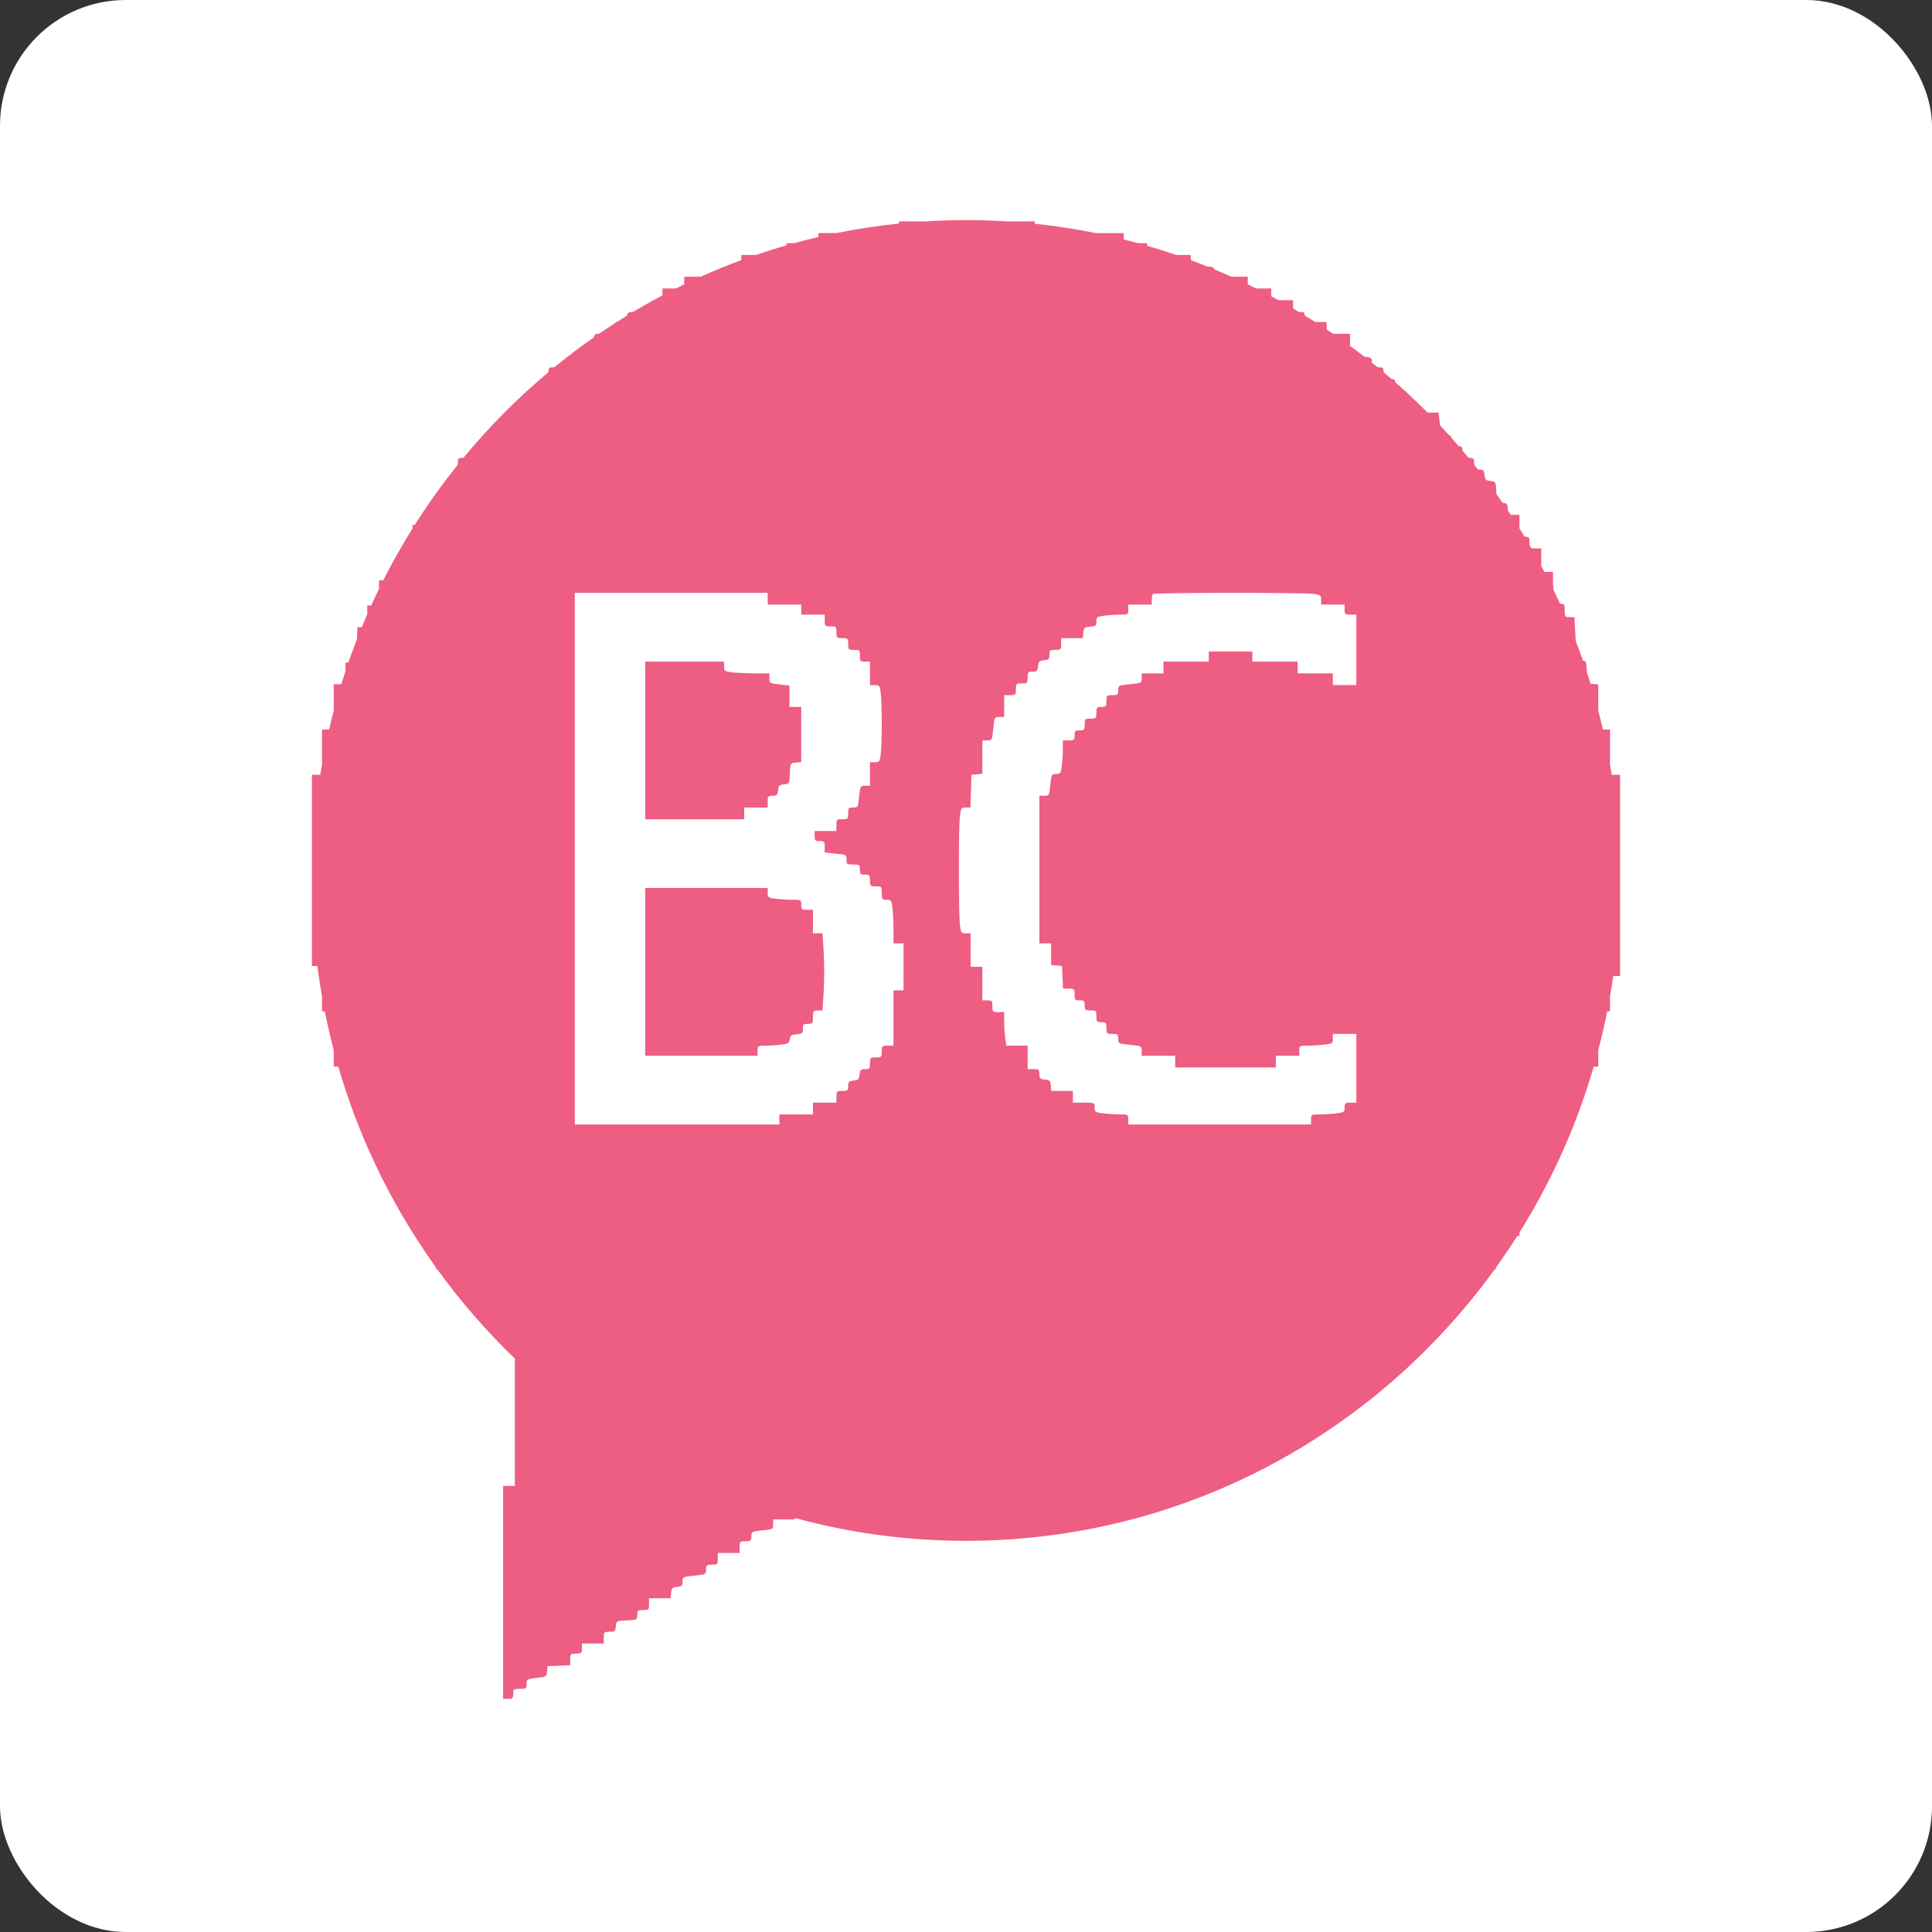 <svg width="1536" height="1536" viewBox="0 0 1536 1536" fill="none" xmlns="http://www.w3.org/2000/svg">
<rect x="0" y="0" width="1536" height="1536" fill="#333333" stroke="none"/>
<rect width="1536" height="1536" rx="100" fill="white"/>
<path fill-rule="evenodd" clip-rule="evenodd" d="M1288 700V776H1284H1282.59C1281.81 781.442 1280.95 786.856 1280 792.242V804H1277.8C1275.72 814.423 1273.34 824.735 1270.67 834.925V847.867L1266.99 848.211C1260.65 869.99 1252.96 891.18 1244 911.682V912H1243.86C1233.53 935.605 1221.53 958.296 1208 979.921V982.667H1206.27C1200.86 991.201 1195.21 999.567 1189.33 1007.75V1009.07L1188.31 1009.18C1093.74 1140 940.701 1225 768 1225C720.935 1225 675.33 1218.69 631.971 1206.85L631.867 1208H623.2H614.667V1211.87C614.667 1215.73 614.533 1215.87 606 1216.67C597.6 1217.6 597.333 1217.73 597.333 1221.47C597.333 1224.93 596.933 1225.33 592.667 1225.33C588.267 1225.33 588 1225.6 588 1230V1234.67H579.333H570.667V1239.33C570.667 1243.73 570.4 1244 566 1244C561.733 1244 561.333 1244.4 561.333 1247.87C561.333 1251.72 561.201 1251.73 552.096 1252.66L552 1252.67C542.8 1253.6 542.667 1253.73 542.667 1257.33C542.667 1260.67 542.133 1261.2 538.4 1261.6C534.533 1262 534 1262.53 533.6 1266.27L533.2 1270.67H524.533H516V1275.33C516 1279.73 515.733 1280 511.333 1280C507.067 1280 506.667 1280.27 506.667 1284C506.667 1287.86 506.534 1287.87 498.441 1288.26L498.4 1288.27C493.227 1288.51 491.24 1288.61 490.383 1289.64C489.848 1290.28 489.754 1291.29 489.6 1292.93C489.2 1296.93 488.8 1297.33 484.533 1297.33C480.267 1297.33 480 1297.6 480 1302V1306.67H471.333H462.667V1310.67C462.667 1314.4 462.267 1314.67 458 1314.67C453.6 1314.67 453.333 1314.93 453.333 1319.33V1323.87L444.4 1324.27L435.333 1324.67L434.933 1328.93C434.533 1332.93 434.267 1333.07 426.533 1334C418.933 1334.93 418.667 1335.07 418.667 1338.8C418.667 1342.4 418.267 1342.67 413.333 1342.67C408.267 1342.67 408 1342.93 408 1346.67C408 1350.27 407.6 1350.67 404 1350.67H400V1266V1181.33H404.667H409.333V1122.67V1080.13C386.758 1058.41 366.115 1034.66 347.691 1009.18L346.667 1009.07V1007.75C325.33 978.031 307.004 945.96 292.139 912H292V911.682C289.354 905.625 286.817 899.508 284.394 893.333H284.133L284.111 892.613C280.757 884.029 277.62 875.335 274.707 866.537L274.667 866.533V866.415C272.652 860.326 270.746 854.187 268.949 848H265.333V834.925C262.657 824.735 260.277 814.423 258.202 804H256V792.242C254.592 784.223 253.365 776.141 252.322 768H252H248V700V692V616H252H254.62C255.059 613.245 255.519 610.498 256 607.758V598V580H260.667H261.646C262.805 574.997 264.034 570.022 265.333 565.075V562V544H270H271.342C272.415 540.513 273.523 537.041 274.667 533.585V526.8L277.037 526.585C279.198 520.348 281.473 514.164 283.858 508.037L284.133 498.667H287.61C289.038 495.198 290.501 491.748 292 488.318V481.333H295.112C297.127 476.9 299.201 472.499 301.333 468.133V461.333H304.715C311.873 447.199 319.646 433.436 328 420.079V417.333H329.729C340.273 400.703 351.721 384.713 364.001 369.433C364 369.232 364 369.022 364 368.8C364 364.261 364.126 364.011 368.428 364.001C388.846 339.277 411.473 316.477 436.003 295.911C436.039 292.138 436.445 292.002 440.724 292C450.871 283.693 461.334 275.764 472.092 268.235C472.657 265.563 473.438 265.35 476.279 265.334C480.585 262.383 484.937 259.495 489.333 256.672V256H490.383C493.132 254.245 495.898 252.515 498.681 250.81C498.71 250.07 498.802 249.531 499.088 249.131C499.611 248.401 500.781 248.134 503.402 247.953C508.192 245.089 513.031 242.3 517.918 239.589C518.22 239.215 518.638 238.989 519.246 238.855C521.706 237.499 524.178 236.163 526.662 234.847C526.665 234.583 526.667 234.301 526.667 234V229.333H535.333H537.365C539.568 228.231 541.78 227.144 544 226.072V224.667V220H557.043C567.625 215.252 578.393 210.851 589.333 206.81V202.667H600.981C609.012 199.918 617.131 197.363 625.333 195.005V193.333H631.285C637.697 191.574 644.159 189.935 650.667 188.42V185.333L665.241 185.249C681.457 181.968 697.944 179.448 714.667 177.728V176H735.64C746.342 175.337 757.132 175 768 175C778.868 175 789.658 175.337 800.36 176H822.667V177.866C839.075 179.597 855.256 182.098 871.174 185.333H893.333V189.333V190.351C897.144 191.303 900.938 192.297 904.715 193.333H912V195.39C919.748 197.64 927.422 200.067 935.017 202.666C935.168 202.666 935.318 202.667 935.467 202.667H946.533L946.931 206.908C951.279 208.516 955.599 210.182 959.891 211.903C963.011 212.087 964.342 212.329 964.91 213.119C965.097 213.379 965.201 213.697 965.259 214.092C969.859 215.997 974.425 217.967 978.957 220H992V224.667V226.072C994.22 227.144 996.432 228.231 998.635 229.333H1001.33H1010.67V234V235.553C1012.59 236.579 1014.5 237.617 1016.41 238.667H1019.33H1028V243.333C1028 244.092 1028.01 244.728 1028.04 245.261C1029.59 246.166 1031.14 247.079 1032.68 248C1036.42 248 1037.18 248.209 1037.31 250.805C1040.1 252.511 1042.87 254.243 1045.62 256H1046H1054.67V260.667V261.914C1056.36 263.044 1058.04 264.184 1059.72 265.333H1064H1073.33V273.867V274.989C1077.18 277.809 1080.98 280.68 1084.74 283.602C1090.56 284.22 1090.67 284.735 1090.67 288.133C1090.67 288.18 1090.67 288.225 1090.67 288.27C1092.21 289.505 1093.75 290.748 1095.28 292C1095.29 292 1095.31 292 1095.33 292C1099.47 292 1099.95 292.235 1100 295.911C1102.14 297.712 1104.28 299.53 1106.4 301.365C1108.51 301.476 1109.11 301.953 1109.27 303.876C1111.89 306.178 1114.49 308.505 1117.06 310.858C1117.87 311.049 1118.28 311.426 1118.48 312.161C1124.08 317.32 1129.56 322.601 1134.93 328H1135.87H1143.73L1144.67 336.533C1144.72 337.138 1144.78 337.7 1144.83 338.223C1147.24 340.782 1149.63 343.366 1151.99 345.974C1153.25 346.332 1153.79 346.955 1154.11 348.333C1155.98 350.433 1157.85 352.548 1159.69 354.679C1162.13 354.759 1162.58 355.303 1162.65 358.134C1164.31 360.077 1165.95 362.032 1167.57 364C1171.74 364.011 1172 364.348 1172 368.667C1172 368.94 1172 369.198 1172 369.44C1173.04 370.73 1174.07 372.025 1175.1 373.325C1175.33 373.331 1175.59 373.333 1175.87 373.333C1179.33 373.333 1179.87 373.867 1180.27 377.6C1180.67 381.467 1181.2 382 1184.93 382.4C1186.58 382.555 1187.6 382.65 1188.24 383.186C1189.26 384.037 1189.35 385.998 1189.6 391.067C1189.63 391.664 1189.66 392.218 1189.68 392.732C1191.35 395.06 1193 397.401 1194.63 399.757C1198.28 400.151 1198.67 400.618 1198.67 404.8C1198.67 405.12 1198.67 405.417 1198.67 405.693C1199.47 406.879 1200.26 408.068 1201.05 409.261C1201.65 409.321 1202.4 409.333 1203.33 409.333H1208V418V420.079C1209.37 422.264 1210.72 424.46 1212.05 426.667C1215.74 426.671 1216 427.087 1216 431.333C1216 432.154 1216.01 432.831 1216.05 433.389C1216.51 434.172 1216.97 434.957 1217.42 435.744C1218.12 435.968 1219.14 436 1220.67 436H1225.33V445.333V449.93C1226.18 451.504 1227.02 453.083 1227.85 454.667H1230H1234.67V461.2C1234.67 463.26 1234.81 466.121 1235.01 468.83C1236.81 472.529 1238.56 476.253 1240.28 480C1243.74 480.012 1244 480.468 1244 485.333C1244 486.825 1244.02 487.903 1244.16 488.68C1244.36 489.135 1244.55 489.591 1244.75 490.046C1245.3 490.586 1246.25 490.667 1247.87 490.667H1251.73L1252.67 508L1252.75 509.616C1254.76 514.82 1256.69 520.065 1258.53 525.348C1261.2 525.459 1261.24 526.396 1261.6 534.224L1261.6 534.267L1261.61 534.413C1262.61 537.451 1263.58 540.501 1264.52 543.563L1266.4 543.733L1270.67 544.133V562.133V565.075C1271.97 570.022 1273.2 574.997 1274.35 580H1275.33H1280V598V607.758C1280.48 610.498 1280.94 613.245 1281.38 616H1284H1288V696V700ZM610.333 480.667V476V471.333H533.667H457V682.667V894H538.333H619.667V890V886H633H646.333V881.333V876.667H655.667H665V872C665 867.6 665.267 867.333 669.667 867.333C673.933 867.333 674.333 867.067 674.333 863.467C674.333 860 674.867 859.467 678.733 859.067C682.467 858.667 683 858.133 683.4 854.267C683.8 850.533 684.333 850 687.8 850C691.4 850 691.667 849.6 691.667 845.333C691.667 840.933 691.933 840.667 696.333 840.667C700.733 840.667 701 840.4 701 836C701 831.6 701.267 831.333 705.667 831.333H710.333V809.333V787.333H714.333H718.333V768.667V750H714.333H710.333V738.8C710.333 732.667 709.933 724.933 709.533 721.467C708.733 715.733 708.333 715.333 704.867 715.333C701.267 715.333 701 714.933 701 710C701 704.8 700.867 704.667 696.333 704.667C691.933 704.667 691.667 704.4 691.667 700C691.667 695.733 691.4 695.333 687.667 695.333C684.067 695.333 683.667 694.933 683.667 691.333C683.667 687.6 683.4 687.333 678.333 687.333C673.267 687.333 673 687.067 673 683.467C673 679.6 672.867 679.467 664.333 678.667L655.667 677.733V673.2C655.667 669.067 655.267 668.667 651.667 668.667C648.067 668.667 647.667 668.267 647.667 664.667V660.667H656.333H665V656C665 651.6 665.267 651.333 669.667 651.333C674.067 651.333 674.333 651.067 674.333 646.667C674.333 642.4 674.6 642 678.2 642C682.067 642 682.2 641.867 683 633.333C683.933 624.933 684.067 624.667 687.8 624.667H691.667V615.333V606H695.533C699 606 699.4 605.6 700.2 599.867C701.267 591.867 701.267 558.8 700.2 550.8C699.4 545.067 699 544.667 695.533 544.667H691.667V535.333V526H687.667C683.933 526 683.667 525.6 683.667 521.333C683.667 516.933 683.4 516.667 679 516.667C674.6 516.667 674.333 516.4 674.333 512C674.333 507.6 674.067 507.333 669.667 507.333C665.267 507.333 665 507.067 665 502.667C665 498.267 664.733 498 660.333 498C655.933 498 655.667 497.733 655.667 493.333V488.667H646.333H637V484.667V480.667H623.667H610.333ZM1050.33 476.8C1050.33 473.333 1049.93 472.933 1044.2 472.133C1035.93 471.067 917.667 471.067 916.6 472.267C916.067 472.667 915.667 474.8 915.667 476.933V480.667H906.333H897V484.667C897 488.533 896.867 488.667 890.467 488.667C887 488.667 881.267 489.067 877.8 489.467C872.2 490.267 871.667 490.667 871.667 494.133C871.667 497.467 871.133 497.867 866.733 498.267C862.067 498.667 861.667 499.067 861.267 502.933L860.867 507.333H852.2H843.667V512C843.667 516.4 843.4 516.667 839 516.667C834.733 516.667 834.333 516.933 834.333 520.533C834.333 524 833.8 524.533 830.067 524.933C826.2 525.333 825.667 525.867 825.267 529.6C824.867 533.467 824.333 534 820.867 534C817.267 534 817 534.4 817 538.667C817 543.067 816.733 543.333 812.333 543.333C807.933 543.333 807.667 543.6 807.667 548C807.667 552.4 807.4 552.667 803 552.667H798.333V561.333V570H794.467C790.614 570 790.6 570.132 789.676 579.237L789.667 579.333L789.657 579.429C788.733 588.534 788.72 588.667 784.867 588.667H781V601.867V615.2L776.733 615.6L772.333 616L771.933 628.933L771.533 642H767.8C764.2 642 763.933 642.4 763.133 648.933C762.067 658.133 762.067 725.867 763.133 734.933C763.933 741.6 764.2 742 767.8 742H771.667V755.333V768.667H776.333H781V782V795.333H785C788.733 795.333 789 795.733 789 800C789 804.4 789.267 804.667 793.667 804.667H798.333V811.867C798.333 815.733 798.733 821.733 799.133 825.2L800.067 831.333H808.467H817V840.667V850H821.667C825.933 850 826.333 850.267 826.333 853.867C826.333 857.333 826.867 857.867 830.733 858.267C834.467 858.667 835 859.2 835.4 862.933L835.8 867.333H844.467H853V872V876.667H861.667C867.139 876.667 869.156 876.667 869.899 877.64C870.333 878.208 870.333 879.108 870.333 880.533C870.333 884.133 870.733 884.4 877.4 885.2C881.133 885.6 887.133 886 890.733 886C896.867 886 897 886.133 897 890V894H969.667H1042.33V890C1042.33 886.133 1042.47 886 1048.73 886C1052.2 886 1058.2 885.6 1062.07 885.2C1068.6 884.4 1069 884.133 1069 880.533C1069 877.067 1069.4 876.667 1073.67 876.667H1078.33V849.333V822H1069H1059.67V825.867C1059.67 829.467 1059.27 829.733 1052.73 830.533C1048.87 830.933 1042.87 831.333 1039.4 831.333C1033.13 831.333 1033 831.467 1033 835.333V839.333H1023.67H1014.33V844V848.667H974.333H934.333V844V839.333H921H907.667V835.467C907.667 831.613 907.534 831.6 898.429 830.676L898.333 830.667L898.237 830.657C889.132 829.733 889 829.72 889 825.867C889 822.4 888.6 822 884.333 822C879.933 822 879.667 821.733 879.667 817.333C879.667 813.067 879.4 812.667 875.667 812.667C871.933 812.667 871.667 812.267 871.667 808C871.667 803.6 871.4 803.333 867 803.333C862.733 803.333 862.333 803.067 862.333 799.333C862.333 795.733 861.933 795.333 858.333 795.333C854.6 795.333 854.333 794.933 854.333 790.667C854.333 786.267 854.067 786 849.667 786H845.133L844.733 776.933L844.333 768L840.067 767.6L835.667 767.2V758.533V750H831H826.333V691.333V632.667H830.2C834.067 632.667 834.2 632.533 835 624C835.933 615.6 836.067 615.333 839.667 615.333C843 615.333 843.4 614.8 844.2 609.2C844.6 605.733 845 599.733 845 595.867V588.667H849.667C853.933 588.667 854.333 588.4 854.333 584.667C854.333 581.067 854.733 580.667 858.333 580.667C862.067 580.667 862.333 580.267 862.333 576C862.333 571.6 862.6 571.333 867 571.333C871.4 571.333 871.667 571.067 871.667 566.667C871.667 562.4 871.933 562 875.667 562C879.4 562 879.667 561.6 879.667 557.333C879.667 552.933 879.933 552.667 884.333 552.667C888.6 552.667 889 552.267 889 548.8C889 544.947 889.132 544.933 898.237 544.01L898.333 544L898.429 543.99C907.534 543.067 907.667 543.053 907.667 539.2V535.333H916.333H925V530.667V526H943H961V522V518H978.333H995.667V522V526H1013.67H1031.67V530.667V535.333H1045.67H1059.67V540V544.667H1069H1078.33V516.667V488.667H1073.67C1069.4 488.667 1069 488.4 1069 484.667V480.667H1059.67H1050.33V476.8ZM513 588.667V651.333H552.333H591.666V646.667V642H601H610.333V637.333C610.333 633.067 610.6 632.667 614.2 632.667C617.667 632.667 618.2 632.133 618.6 628.267C619 624.533 619.533 624 623.266 623.6C624.917 623.445 625.929 623.35 626.573 622.814C627.593 621.963 627.688 620.002 627.933 614.933C628.176 609.907 628.272 607.937 629.298 607.075C629.96 606.519 631.008 606.423 632.733 606.267L637 605.867V583.867V562H632.333H627.667V553.467V545.067L619.667 544.133C611.933 543.2 611.667 543.067 611.667 539.333V535.333H599.8C593.4 535.333 585.266 534.933 581.8 534.533C576.067 533.733 575.666 533.333 575.666 529.867V526H544.333H513V588.667ZM513 839.333V772.667V706H561.666H610.333V709.867C610.333 713.333 610.733 713.733 616.467 714.533C619.933 714.933 625.933 715.333 629.8 715.333C636.867 715.333 637 715.333 637 719.333C637 723.067 637.4 723.333 641.666 723.333H646.333V732.667V742H650.2H653.933L654.867 757.333C655.4 765.733 655.4 779.6 654.867 788L653.933 803.333H650.2C646.6 803.333 646.333 803.733 646.333 808.667C646.333 813.733 646.066 814 642.333 814C638.733 814 638.333 814.4 638.333 817.867C638.333 821.467 637.933 821.867 633.4 822.267C629 822.667 628.333 823.2 627.933 826.133C627.533 829.2 626.733 829.733 621.4 830.533C618.066 830.933 612.333 831.333 608.867 831.333C602.467 831.333 602.333 831.467 602.333 835.333V839.333H557.666H513Z" fill="#EE5D82"/>
</svg>

